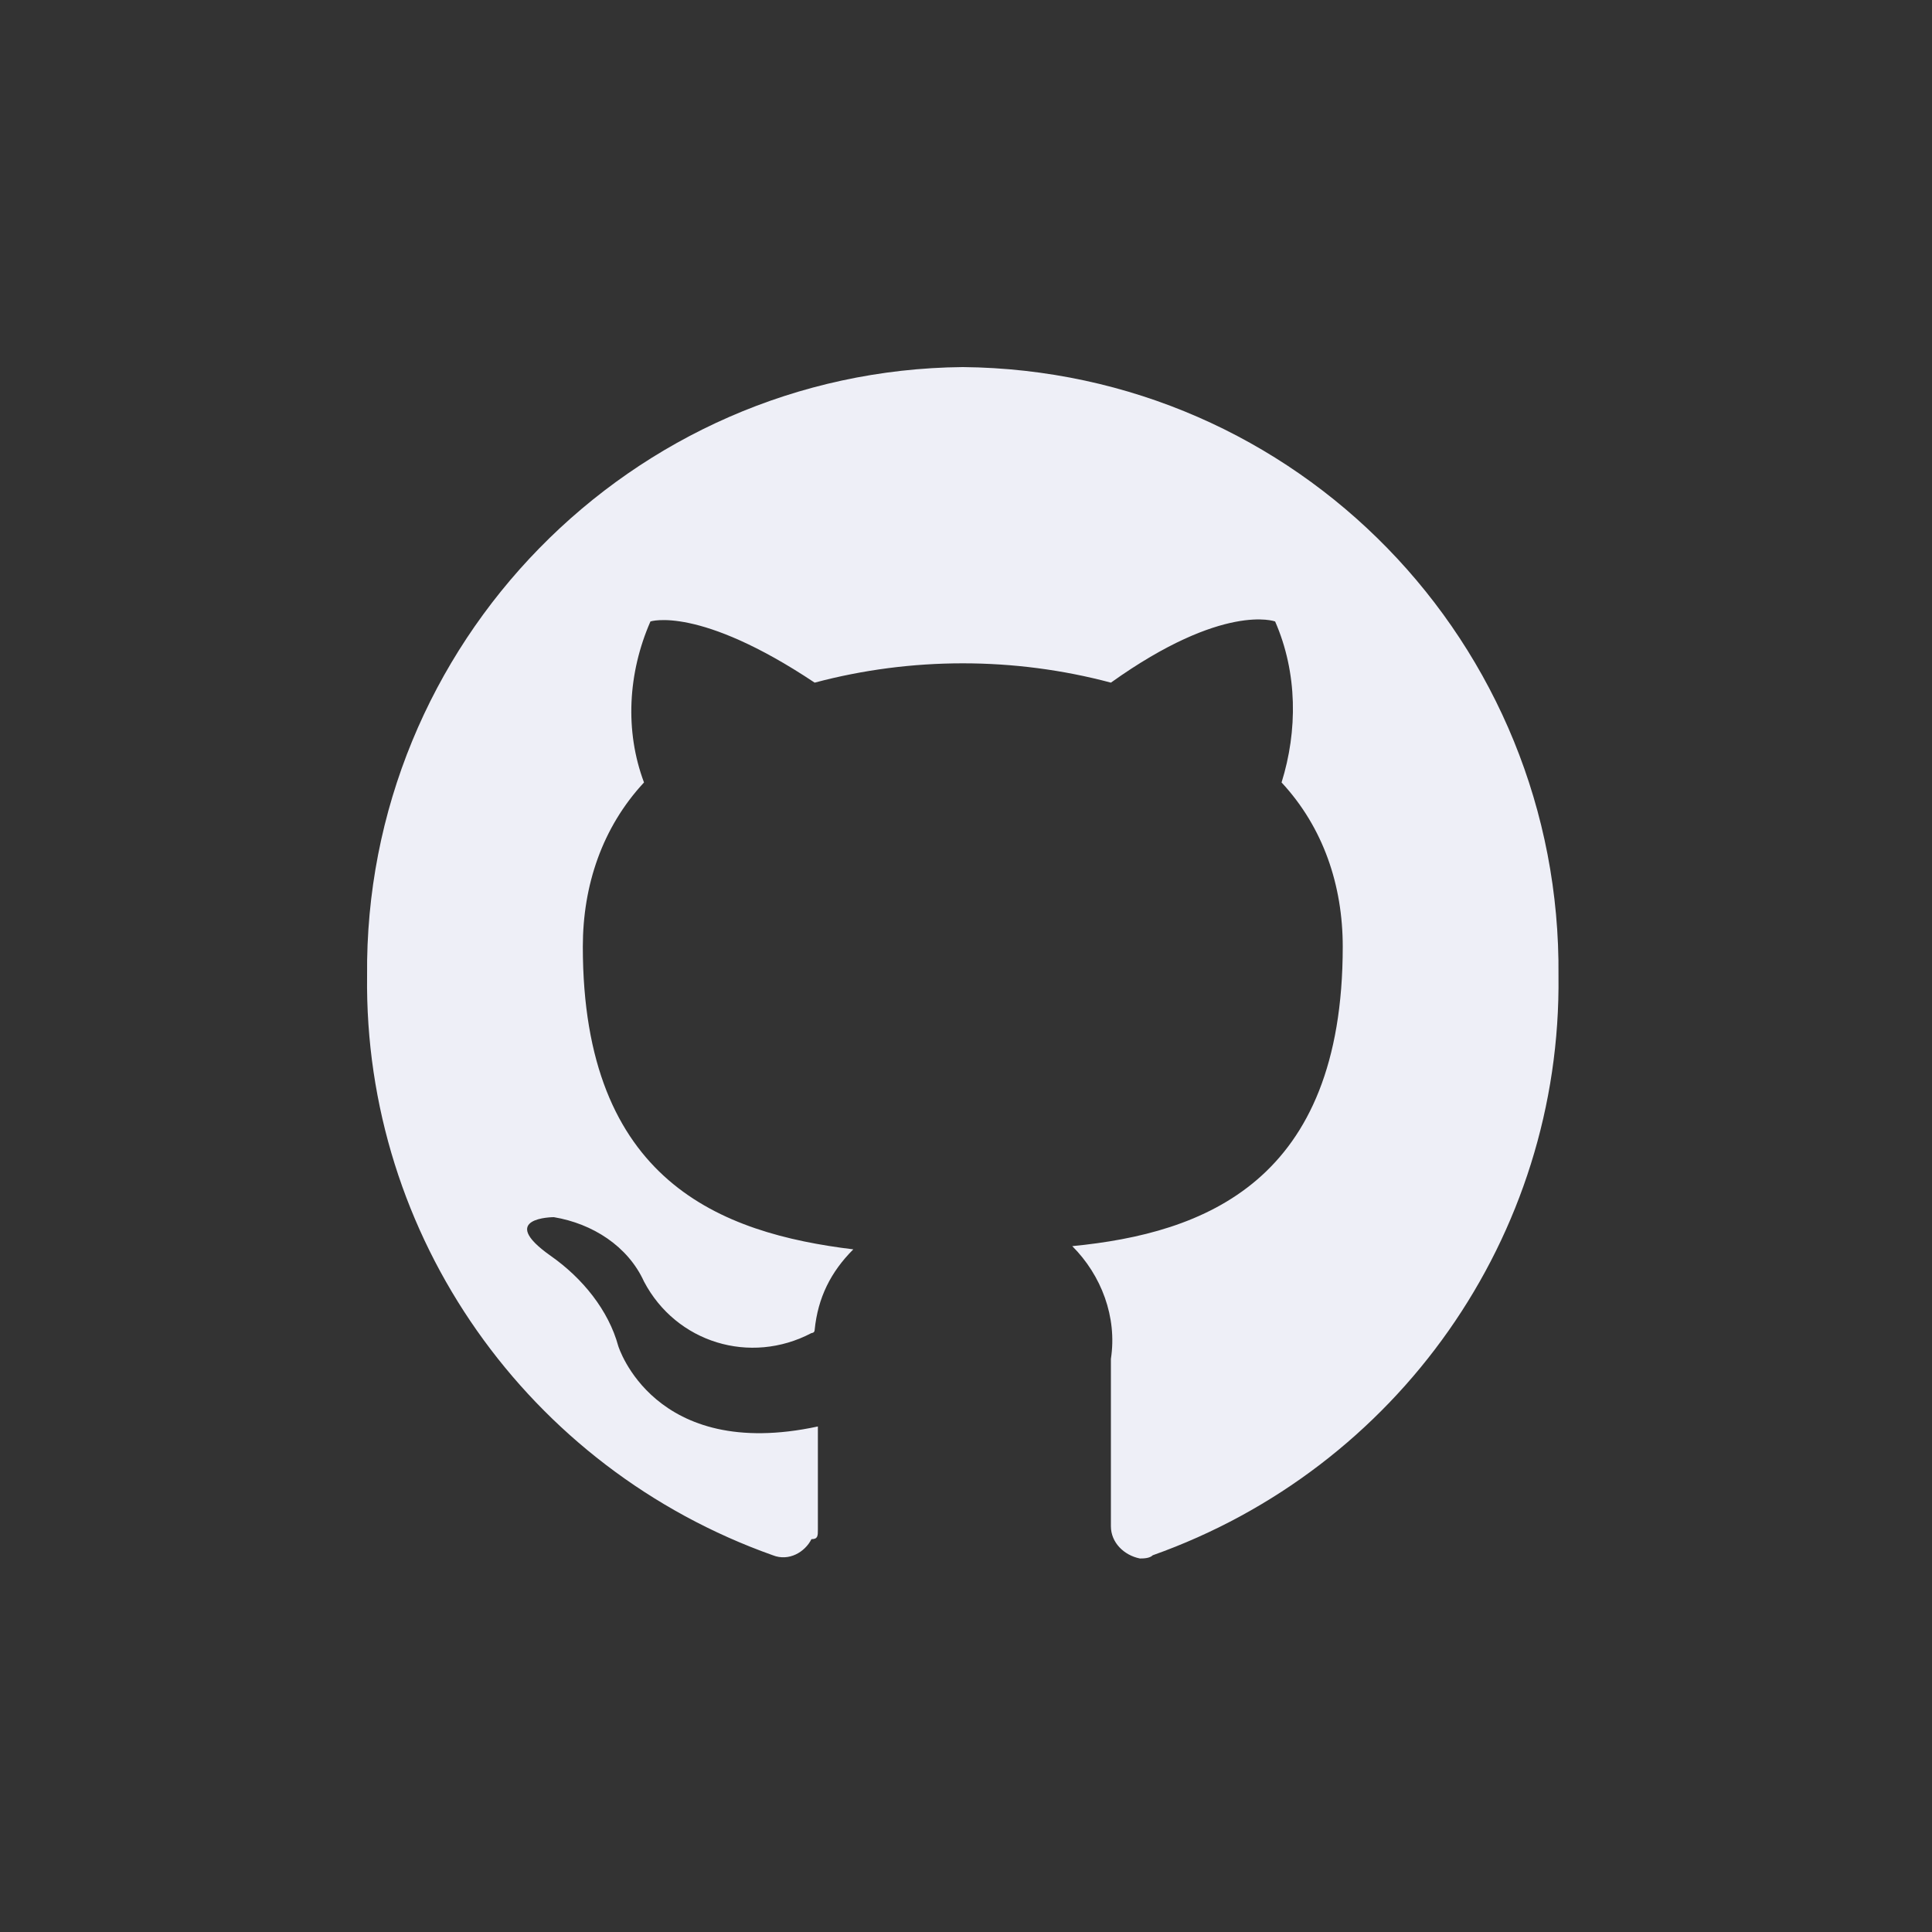 <?xml version="1.0" encoding="utf-8"?>
<!-- Generator: Adobe Illustrator 19.2.0, SVG Export Plug-In . SVG Version: 6.00 Build 0)  -->
<svg version="1.1" id="Layer_1" xmlns="http://www.w3.org/2000/svg" xmlns:xlink="http://www.w3.org/1999/xlink" x="0px" y="0px"
	 viewBox="0 0 60 60" style="enable-background:new 0 0 60 60;" xml:space="preserve">
<rect x="0" y="0" width="60" height="60" fill="#333333" stroke="none"/>
<style type="text/css">
	.st0{fill:#EEEFF7;}
</style>
<title>if_github-square-social-media_764894</title>
<g id="soical">
	<g id="social">
		<g id="icon">
			<path id="github" class="st0" d="M25.4,47.5c0-0.5,0-1.6,0-3.2c-5.1,1.1-6.2-2.5-6.2-2.5c-0.3-1.1-1.1-2.1-2.1-2.8
				c-1.7-1.2,0.1-1.2,0.1-1.2c1.2,0.2,2.3,0.9,2.8,2c1,1.9,3.3,2.6,5.2,1.6c0,0,0.1,0,0.1-0.1c0.1-1,0.5-1.8,1.2-2.5
				c-4.1-0.5-8.4-2.1-8.4-9.4c0-1.9,0.6-3.7,1.9-5.1c-0.6-1.6-0.5-3.4,0.2-5c0,0,1.5-0.5,5.1,1.9c3-0.8,6.2-0.8,9.2,0
				c3.5-2.5,5.1-1.9,5.1-1.9c0.7,1.6,0.7,3.4,0.2,5c1.3,1.4,1.9,3.2,1.9,5.1c0,7.3-4.3,8.9-8.4,9.3c0.9,0.9,1.4,2.2,1.2,3.5
				c0,2.5,0,4.6,0,5.2c0,0.5,0.4,0.9,0.9,1c0.1,0,0.3,0,0.4-0.1c7.6-2.7,12.7-9.9,12.6-18c0.1-10.3-8.1-18.8-18.5-18.9c0,0,0,0,0,0
				c-10.3,0.1-18.6,8.6-18.5,18.9c-0.1,8.1,5,15.3,12.6,18c0.5,0.2,1-0.1,1.2-0.5C25.4,47.8,25.4,47.7,25.4,47.5z"/>
		</g>
	</g>
</g>
</svg>
